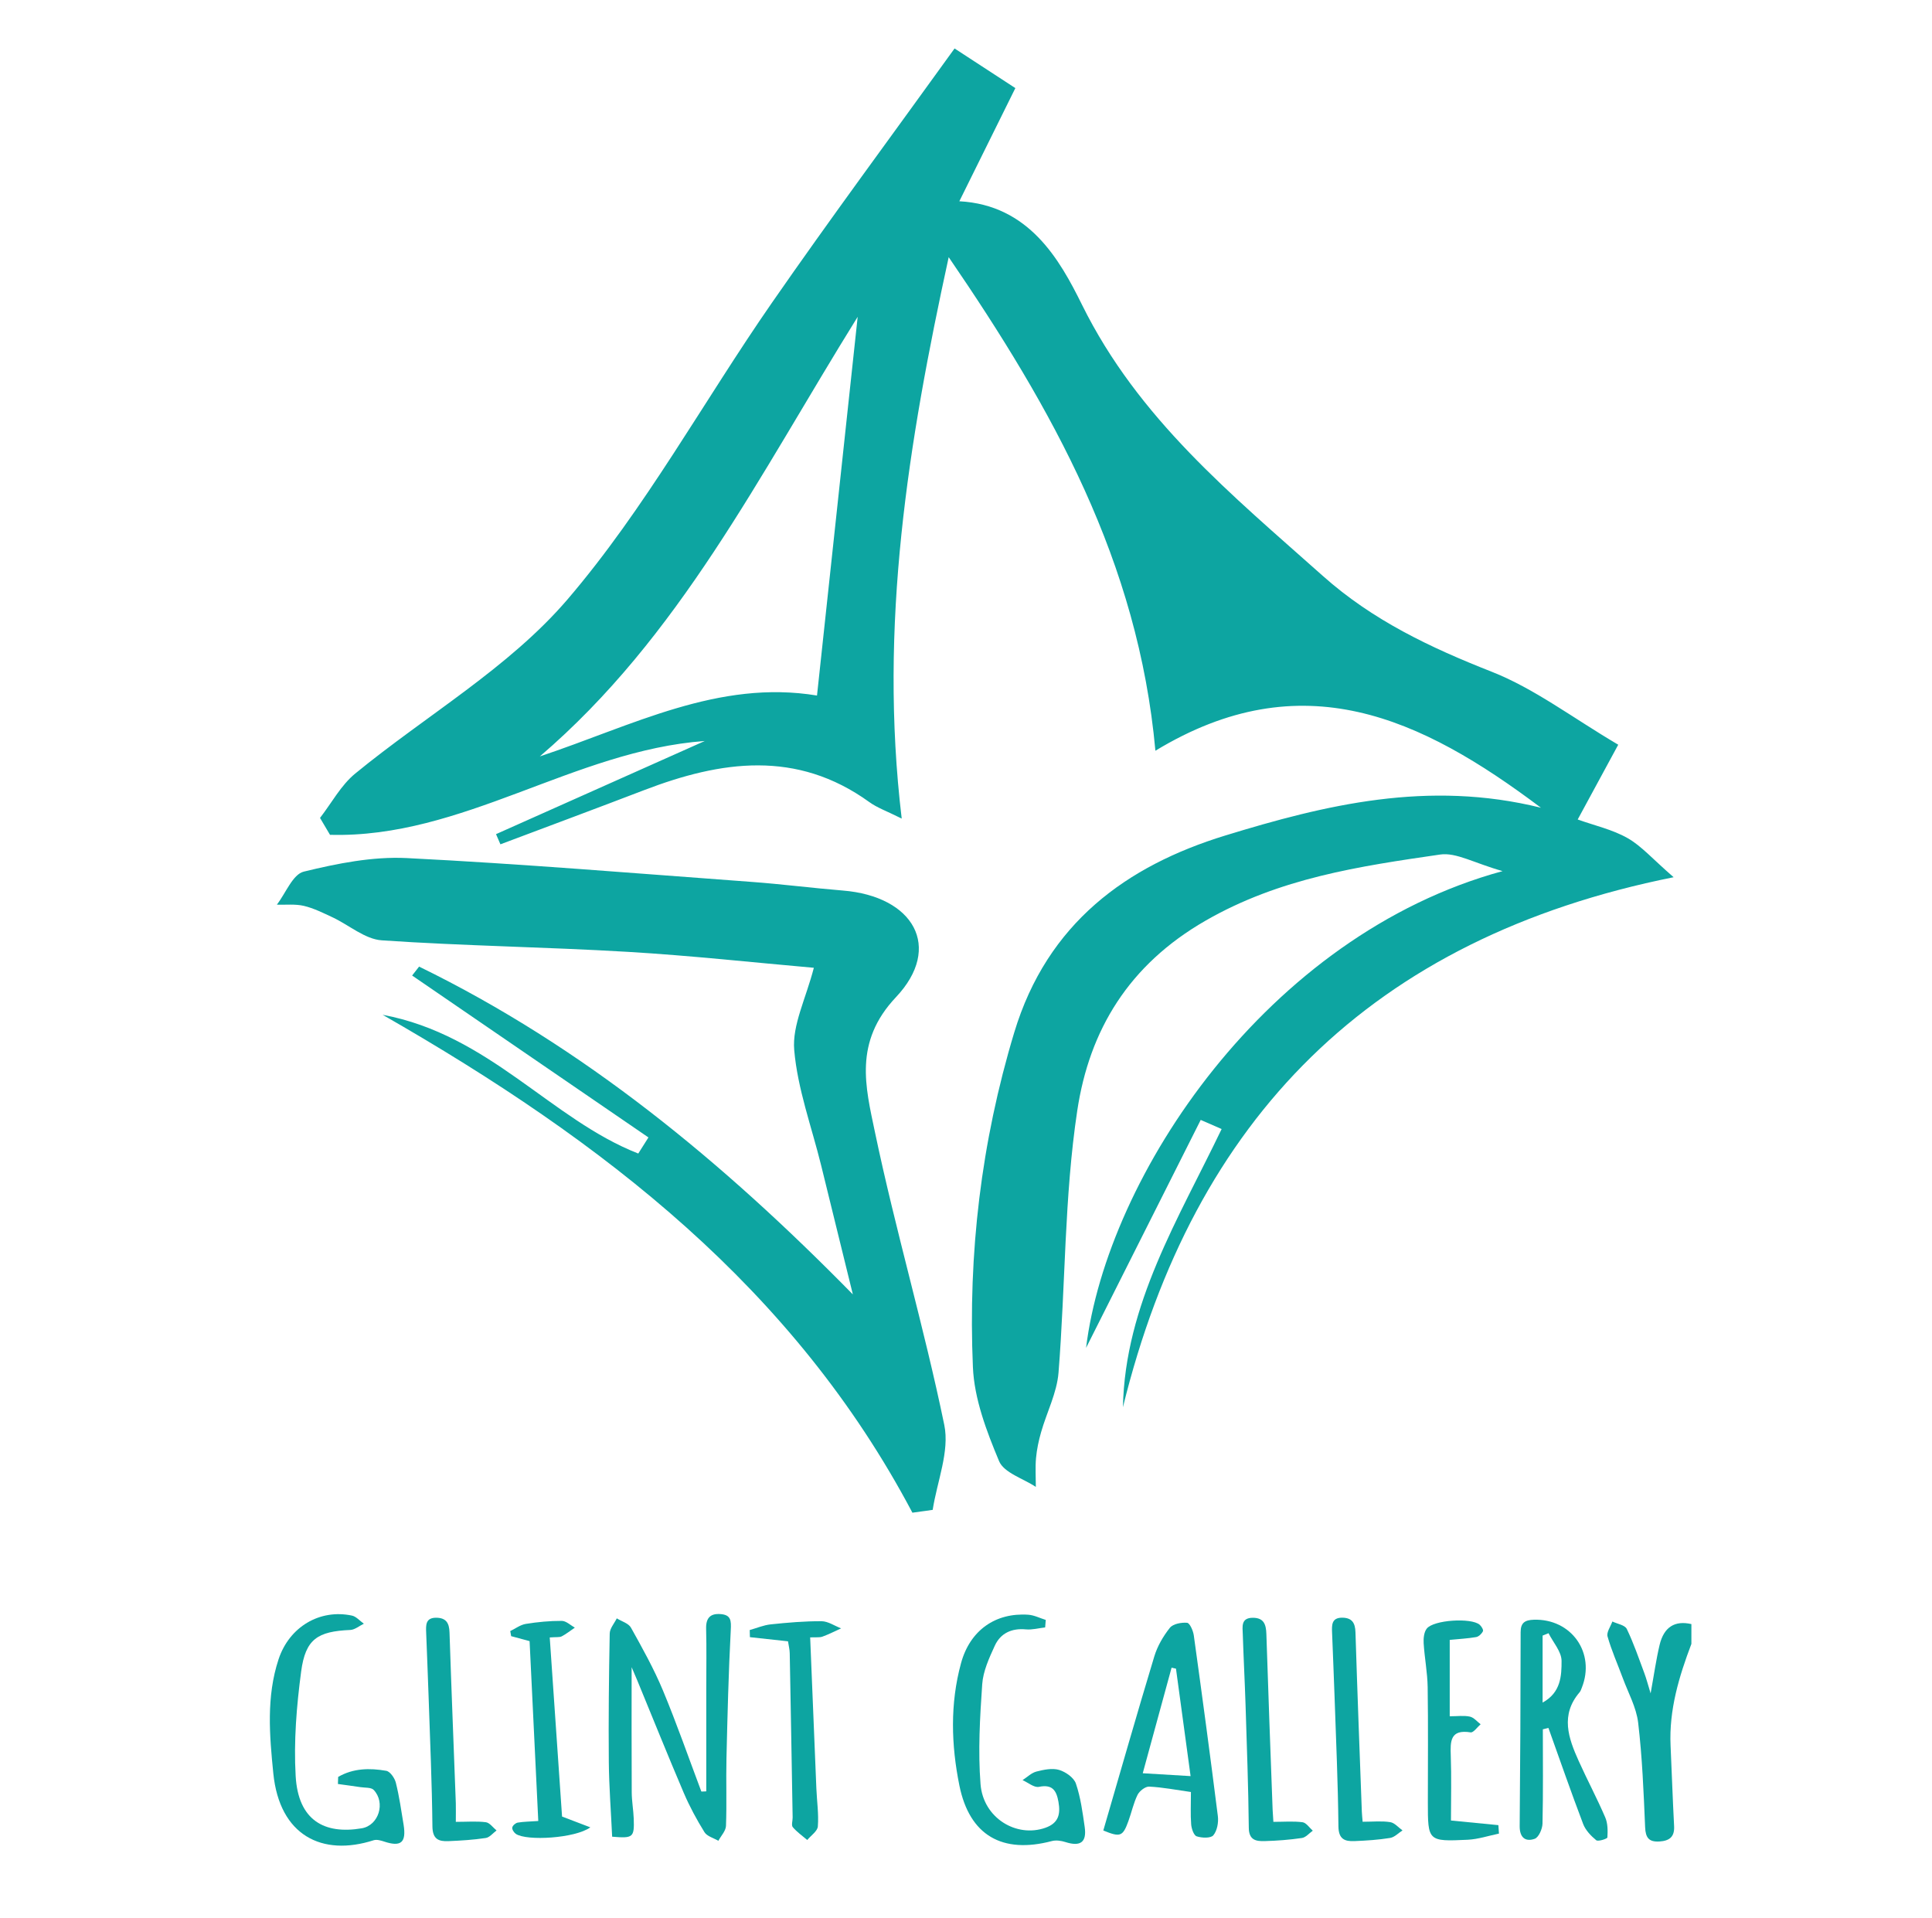 <?xml version="1.0" encoding="utf-8"?>
<!-- Generator: Adobe Illustrator 23.0.6, SVG Export Plug-In . SVG Version: 6.00 Build 0)  -->
<svg version="1.1" id="Layer_1" xmlns="http://www.w3.org/2000/svg" xmlns:xlink="http://www.w3.org/1999/xlink" x="0px" y="0px"
	 viewBox="0 0 404.61 401.73" style="enable-background:new 0 0 404.61 401.73;" xml:space="preserve">
<style type="text/css">
	.st0{fill:#0DA5A1;}
</style>
<g>
	<g>
		<path class="st0" d="M354.22,344.29c-2.6,6.86-4.7,13.83-4.36,21.3c0.26,5.62,0.44,11.24,0.74,16.86
			c0.12,2.25-0.97,3.08-3.04,3.22c-2.23,0.15-2.94-0.77-3.03-3c-0.31-7.31-0.6-14.63-1.46-21.89c-0.38-3.2-2.09-6.26-3.23-9.36
			c-1.07-2.9-2.34-5.73-3.18-8.69c-0.25-0.88,0.64-2.08,1.01-3.13c1.04,0.5,2.63,0.74,3.02,1.56c1.44,2.98,2.51,6.14,3.67,9.24
			c0.43,1.15,0.74,2.35,1.32,4.25c0.71-3.89,1.15-7.05,1.88-10.14c0.9-3.77,3.2-5.17,6.66-4.37
			C354.22,341.53,354.22,342.91,354.22,344.29z"/>
	</g>
	<g>
		<path class="st0" d="M199.91,10.15c5.45,3.55,8.87,5.78,12.73,8.3c-3.9,7.88-7.67,15.51-11.73,23.7
			c14.58,0.79,21.01,12.21,25.68,21.66c11.79,23.89,31.41,39.85,50.46,56.82c10.44,9.3,22.5,15,35.36,20.06
			c8.96,3.53,16.9,9.63,26.49,15.28c-3,5.53-5.65,10.43-8.49,15.66c3.53,1.27,7.26,2.09,10.43,3.89c2.9,1.64,5.2,4.33,9.66,8.2
			c-63.38,12.72-100.47,50.56-115.33,111c0.43-21.57,11.7-39.55,20.67-58.26c-1.46-0.64-2.92-1.27-4.38-1.91
			c-7.9,15.71-15.8,31.43-24.01,47.74c4.4-35.92,37.79-86.38,87.23-99.85c-5.97-1.68-9.73-3.96-13.08-3.47
			c-16.92,2.46-33.57,4.9-49.13,13.85c-16.11,9.26-24.32,22.95-26.86,39.75c-2.73,18.09-2.47,36.61-3.93,54.92
			c-0.34,4.21-2.45,8.27-3.64,12.43c-0.51,1.77-0.9,3.6-1.07,5.44c-0.18,2-0.04,4.03-0.04,6.05c-2.65-1.76-6.68-2.95-7.7-5.4
			c-2.62-6.27-5.2-13.03-5.48-19.7c-1.02-23.75,1.7-47.01,8.65-70.05c6.92-22.94,23.56-34.94,44.19-41.27
			c20.84-6.39,42.47-11.69,66.12-5.82c-25.17-18.94-50.07-30.54-80.74-11.94c-3.6-39.63-21.52-71.56-43.29-103.37
			c-8.46,38.84-14.69,76.99-9.84,117.58c-3.13-1.57-5.14-2.26-6.79-3.46c-15.21-10.98-31.05-8.67-47.15-2.5
			c-10.01,3.84-20.06,7.57-30.1,11.35c-0.31-0.71-0.62-1.42-0.92-2.13c14.57-6.5,29.15-13.01,43.72-19.51
			c-27.42,2.01-50.71,20.41-78.49,19.65c-0.7-1.18-1.39-2.36-2.09-3.54c2.43-3.13,4.38-6.84,7.37-9.29
			c14.84-12.17,32.16-22.13,44.43-36.44c16.28-19,28.48-41.46,42.84-62.16C173.96,45.67,186.83,28.31,199.91,10.15z M179.62,66.35
			c-20.67,33.23-37.31,67.04-66.57,92.07c19.37-6.44,37.4-16.16,58.05-12.75C173.91,119.51,176.66,93.93,179.62,66.35z"/>
	</g>
	<g>
		<path class="st0" d="M191.08,316.81c-24.77-46.87-64.43-77.64-110.95-104.28c22.36,4.17,35.27,21.91,53.54,29.06
			c0.71-1.12,1.42-2.25,2.13-3.37c-16.5-11.3-32.99-22.61-49.49-33.91c0.49-0.62,0.97-1.25,1.46-1.87
			c34.48,16.83,63.58,40.88,90.84,68.66c-2.21-9.02-4.42-18.04-6.65-27.06c-1.98-8.03-4.93-15.98-5.63-24.12
			c-0.45-5.21,2.42-10.7,4.11-17.23c-12.56-1.1-25.77-2.56-39.01-3.34c-17.14-1.02-34.34-1.24-51.47-2.41
			c-3.54-0.24-6.87-3.21-10.34-4.83c-1.95-0.91-3.92-1.9-5.99-2.39c-1.8-0.42-3.76-0.19-5.65-0.25c1.86-2.4,3.33-6.36,5.64-6.92
			c7.01-1.71,14.4-3.19,21.55-2.84c24.1,1.21,48.16,3.22,72.23,4.99c6.38,0.47,12.73,1.29,19.11,1.81
			c14.85,1.2,20.98,11.89,11.13,22.33c-8.89,9.42-6.38,18.8-4.4,28.28c4.3,20.55,10.28,40.76,14.52,61.32
			c1.14,5.53-1.51,11.83-2.43,17.78C193.91,316.41,192.49,316.61,191.08,316.81z"/>
	</g>
	<g>
		<path class="st0" d="M147.91,375.17c0-7.21,0-14.43,0-21.64c0-4.14,0.08-8.28-0.03-12.42c-0.06-2.24,0.87-3.24,3.05-3.06
			c2.17,0.17,2.22,1.38,2.11,3.35c-0.47,8.95-0.69,17.91-0.9,26.86c-0.11,4.71,0.08,9.43-0.1,14.14c-0.04,1.06-1.04,2.09-1.6,3.13
			c-0.99-0.59-2.37-0.94-2.91-1.81c-1.63-2.63-3.11-5.37-4.33-8.22c-3.33-7.81-6.5-15.69-9.73-23.54c-0.41-1-0.85-2-1.19-2.79
			c0,8.69-0.03,17.46,0.02,26.23c0.01,1.83,0.35,3.66,0.42,5.49c0.14,3.94-0.13,4.15-4.52,3.78c-0.24-5.21-0.65-10.44-0.7-15.68
			c-0.08-8.96,0.02-17.92,0.19-26.88c0.02-1.06,0.96-2.11,1.48-3.17c1.01,0.64,2.46,1.03,2.97,1.95c2.4,4.3,4.81,8.63,6.7,13.16
			c2.9,6.96,5.38,14.1,8.04,21.16C147.23,375.22,147.57,375.19,147.91,375.17z"/>
	</g>
	<g>
		<path class="st0" d="M249.41,375.31c-3.1-0.44-5.92-0.99-8.75-1.13c-0.8-0.04-2.03,0.92-2.43,1.73c-0.85,1.73-1.25,3.68-1.92,5.51
			c-1.17,3.22-1.69,3.41-5.25,1.95c3.54-12.14,7.01-24.33,10.68-36.46c0.65-2.15,1.86-4.23,3.26-5.99c0.66-0.83,2.42-1.16,3.61-1.05
			c0.56,0.05,1.26,1.65,1.4,2.62c1.75,12.61,3.45,25.23,5.04,37.87c0.17,1.32-0.15,3.06-0.95,4.02c-0.53,0.64-2.42,0.57-3.49,0.21
			c-0.61-0.21-1.08-1.61-1.15-2.51C249.3,380.02,249.41,377.95,249.41,375.31z M246.28,349.48c-0.31-0.07-0.62-0.14-0.92-0.21
			c-1.95,7.15-3.9,14.29-6.04,22.11c3.67,0.22,6.73,0.4,10.02,0.6C248.26,364.05,247.27,356.76,246.28,349.48z"/>
	</g>
	<g>
		<path class="st0" d="M323.11,362.18c0,6.59,0.08,13.17-0.07,19.76c-0.03,1.11-0.8,2.88-1.64,3.17c-1.97,0.7-3.16-0.3-3.14-2.65
			c0.12-13.54,0.19-27.09,0.2-40.63c0-2.02,0.95-2.53,2.73-2.6c7.89-0.27,13.01,6.95,10.07,14.27c-0.13,0.32-0.23,0.67-0.45,0.92
			c-4.07,4.75-2.35,9.6-0.19,14.39c1.79,3.97,3.84,7.82,5.56,11.82c0.54,1.25,0.54,2.81,0.45,4.2c-0.02,0.27-1.94,0.9-2.34,0.58
			c-1.11-0.91-2.24-2.1-2.74-3.41c-2.53-6.66-4.87-13.4-7.27-20.11C323.89,361.99,323.5,362.09,323.11,362.18z M323.06,356.58
			c3.85-2.1,3.98-5.66,3.97-8.74c-0.01-1.93-1.76-3.86-2.73-5.79c-0.41,0.17-0.83,0.33-1.24,0.5
			C323.06,347.05,323.06,351.55,323.06,356.58z"/>
	</g>
	<g>
		<path class="st0" d="M70.82,372.15c3.12-1.82,6.6-1.89,10.07-1.28c0.81,0.14,1.77,1.52,2.01,2.49c0.72,2.88,1.14,5.84,1.62,8.77
			c0.61,3.77-0.54,4.73-4.06,3.56c-0.7-0.23-1.56-0.48-2.2-0.28c-10.78,3.47-19.71-0.96-21.02-14c-0.8-7.95-1.49-16.06,1.1-23.9
			c2.25-6.8,8.63-10.57,15.36-9.15c0.91,0.19,1.67,1.12,2.5,1.7c-0.94,0.45-1.87,1.26-2.83,1.31c-6.86,0.3-9.39,1.89-10.3,8.7
			c-0.96,7.23-1.57,14.63-1.15,21.89c0.53,9.29,6.01,12.28,13.84,10.95c3.58-0.61,5.02-5.38,2.5-8.04
			c-0.54-0.56-1.83-0.43-2.78-0.58c-1.57-0.24-3.14-0.44-4.71-0.66C70.77,373.14,70.79,372.64,70.82,372.15z"/>
	</g>
	<g>
		<path class="st0" d="M218.88,340.84c-1.34,0.15-2.7,0.53-4.02,0.41c-2.99-0.28-5.32,0.79-6.53,3.43
			c-1.18,2.57-2.44,5.32-2.63,8.07c-0.48,6.96-0.89,13.99-0.35,20.92c0.56,7.09,7.52,11.27,13.58,9.13
			c2.78-0.98,3.19-2.88,2.74-5.42c-0.42-2.36-1.24-3.74-4.1-3.15c-1,0.2-2.27-0.9-3.42-1.41c0.97-0.62,1.86-1.53,2.92-1.8
			c1.53-0.39,3.3-0.76,4.73-0.34c1.37,0.41,3.09,1.61,3.52,2.86c0.99,2.9,1.4,6.02,1.84,9.07c0.47,3.23-0.89,4.19-4.04,3.18
			c-0.88-0.28-1.96-0.44-2.83-0.21c-10.36,2.74-17.25-1.15-19.37-11.64c-1.72-8.49-1.97-17.14,0.34-25.6
			c1.89-6.93,7.24-10.63,14.09-10.16c1.24,0.09,2.44,0.71,3.66,1.09C218.96,339.8,218.92,340.32,218.88,340.84z"/>
	</g>
	<g>
		<path class="st0" d="M303.61,343.45c0,5.39,0,10.52,0,16c1.6,0,2.96-0.2,4.22,0.07c0.83,0.18,1.51,1.04,2.25,1.6
			c-0.7,0.6-1.5,1.79-2.09,1.7c-4.3-0.69-4.27,1.87-4.16,4.92c0.16,4.46,0.04,8.92,0.04,13.54c3.44,0.33,6.68,0.65,9.93,0.97
			c0.04,0.59,0.08,1.18,0.12,1.77c-2.18,0.45-4.34,1.18-6.54,1.29c-8.35,0.39-8.35,0.31-8.35-7.86c0-8.03,0.08-16.07-0.04-24.1
			c-0.05-3.07-0.65-6.12-0.84-9.19c-0.06-1.02,0.06-2.31,0.64-3.06c1.42-1.85,9.33-2.33,11.08-0.83c0.38,0.32,0.83,1.08,0.7,1.36
			c-0.25,0.53-0.87,1.13-1.42,1.23C307.36,343.17,305.53,343.26,303.61,343.45z"/>
	</g>
	<g>
		<path class="st0" d="M110.91,343.71c-1.19-0.32-2.52-0.68-3.86-1.04c-0.06-0.36-0.12-0.71-0.19-1.07c1.09-0.52,2.13-1.32,3.27-1.5
			c2.48-0.4,5-0.64,7.51-0.63c0.92,0,1.83,0.91,2.75,1.41c-0.91,0.62-1.78,1.32-2.75,1.83c-0.46,0.24-1.12,0.12-2.51,0.23
			c0.87,12.65,1.73,25.25,2.58,37.51c1.95,0.75,3.7,1.42,5.92,2.26c-3.15,2.3-13.33,2.91-15.6,1.37c-0.39-0.27-0.82-0.93-0.75-1.33
			c0.08-0.42,0.69-0.95,1.14-1.03c1.23-0.21,2.49-0.21,4.31-0.34C112.12,368.8,111.52,356.29,110.91,343.71z"/>
	</g>
	<g>
		<path class="st0" d="M285.37,381.54c2.15,0,4-0.2,5.78,0.08c0.92,0.14,1.72,1.13,2.57,1.73c-0.86,0.55-1.66,1.43-2.59,1.58
			c-2.46,0.4-4.97,0.56-7.47,0.66c-2.05,0.09-3.33-0.41-3.36-3.09c-0.09-9.06-0.5-18.12-0.81-27.18c-0.15-4.47-0.35-8.95-0.52-13.42
			c-0.06-1.55-0.12-3.11,2.13-3.1c2.05,0.02,2.71,1.09,2.77,3.06c0.39,12.51,0.87,25.01,1.33,37.52
			C285.22,379.96,285.29,380.52,285.37,381.54z"/>
	</g>
	<g>
		<path class="st0" d="M95.46,381.56c2.44,0,4.4-0.17,6.3,0.08c0.8,0.11,1.49,1.12,2.23,1.72c-0.75,0.55-1.44,1.46-2.26,1.58
			c-2.58,0.39-5.2,0.55-7.81,0.66c-2.05,0.09-3.33-0.4-3.36-3.09c-0.09-9.06-0.5-18.12-0.8-27.18c-0.15-4.47-0.34-8.95-0.51-13.42
			c-0.06-1.55-0.14-3.12,2.12-3.1c2.05,0.02,2.71,1.1,2.77,3.06c0.39,11.93,0.88,23.86,1.32,35.79
			C95.49,378.81,95.46,379.94,95.46,381.56z"/>
	</g>
	<g>
		<path class="st0" d="M266.68,381.56c2.25,0,4.21-0.17,6.11,0.08c0.78,0.11,1.43,1.15,2.14,1.77c-0.75,0.53-1.46,1.41-2.27,1.53
			c-2.58,0.38-5.2,0.58-7.8,0.65c-1.78,0.05-3.3-0.17-3.33-2.77c-0.09-8.59-0.41-17.18-0.68-25.77c-0.16-4.93-0.42-9.86-0.58-14.79
			c-0.05-1.55-0.43-3.44,2.11-3.44c2.29,0,2.77,1.38,2.83,3.39c0.39,12.27,0.86,24.54,1.31,36.81
			C266.55,379.7,266.61,380.38,266.68,381.56z"/>
	</g>
	<g>
		<path class="st0" d="M165.03,343.75c-2.88-0.31-5.43-0.59-7.98-0.87c-0.01-0.5-0.03-1-0.04-1.49c1.46-0.41,2.9-1.03,4.39-1.19
			c3.54-0.37,7.1-0.68,10.65-0.66c1.37,0.01,2.73,0.97,4.1,1.5c-1.3,0.59-2.57,1.24-3.91,1.73c-0.6,0.22-1.33,0.1-2.57,0.16
			c0.44,10.65,0.86,21.16,1.3,31.68c0.11,2.64,0.51,5.29,0.31,7.9c-0.07,1-1.44,1.9-2.22,2.85c-1.03-0.88-2.17-1.67-3.03-2.69
			c-0.34-0.4-0.02-1.33-0.03-2.02c-0.2-11.46-0.39-22.93-0.61-34.39C165.38,345.48,165.17,344.69,165.03,343.75z"/>
	</g>
</g>
</svg>

